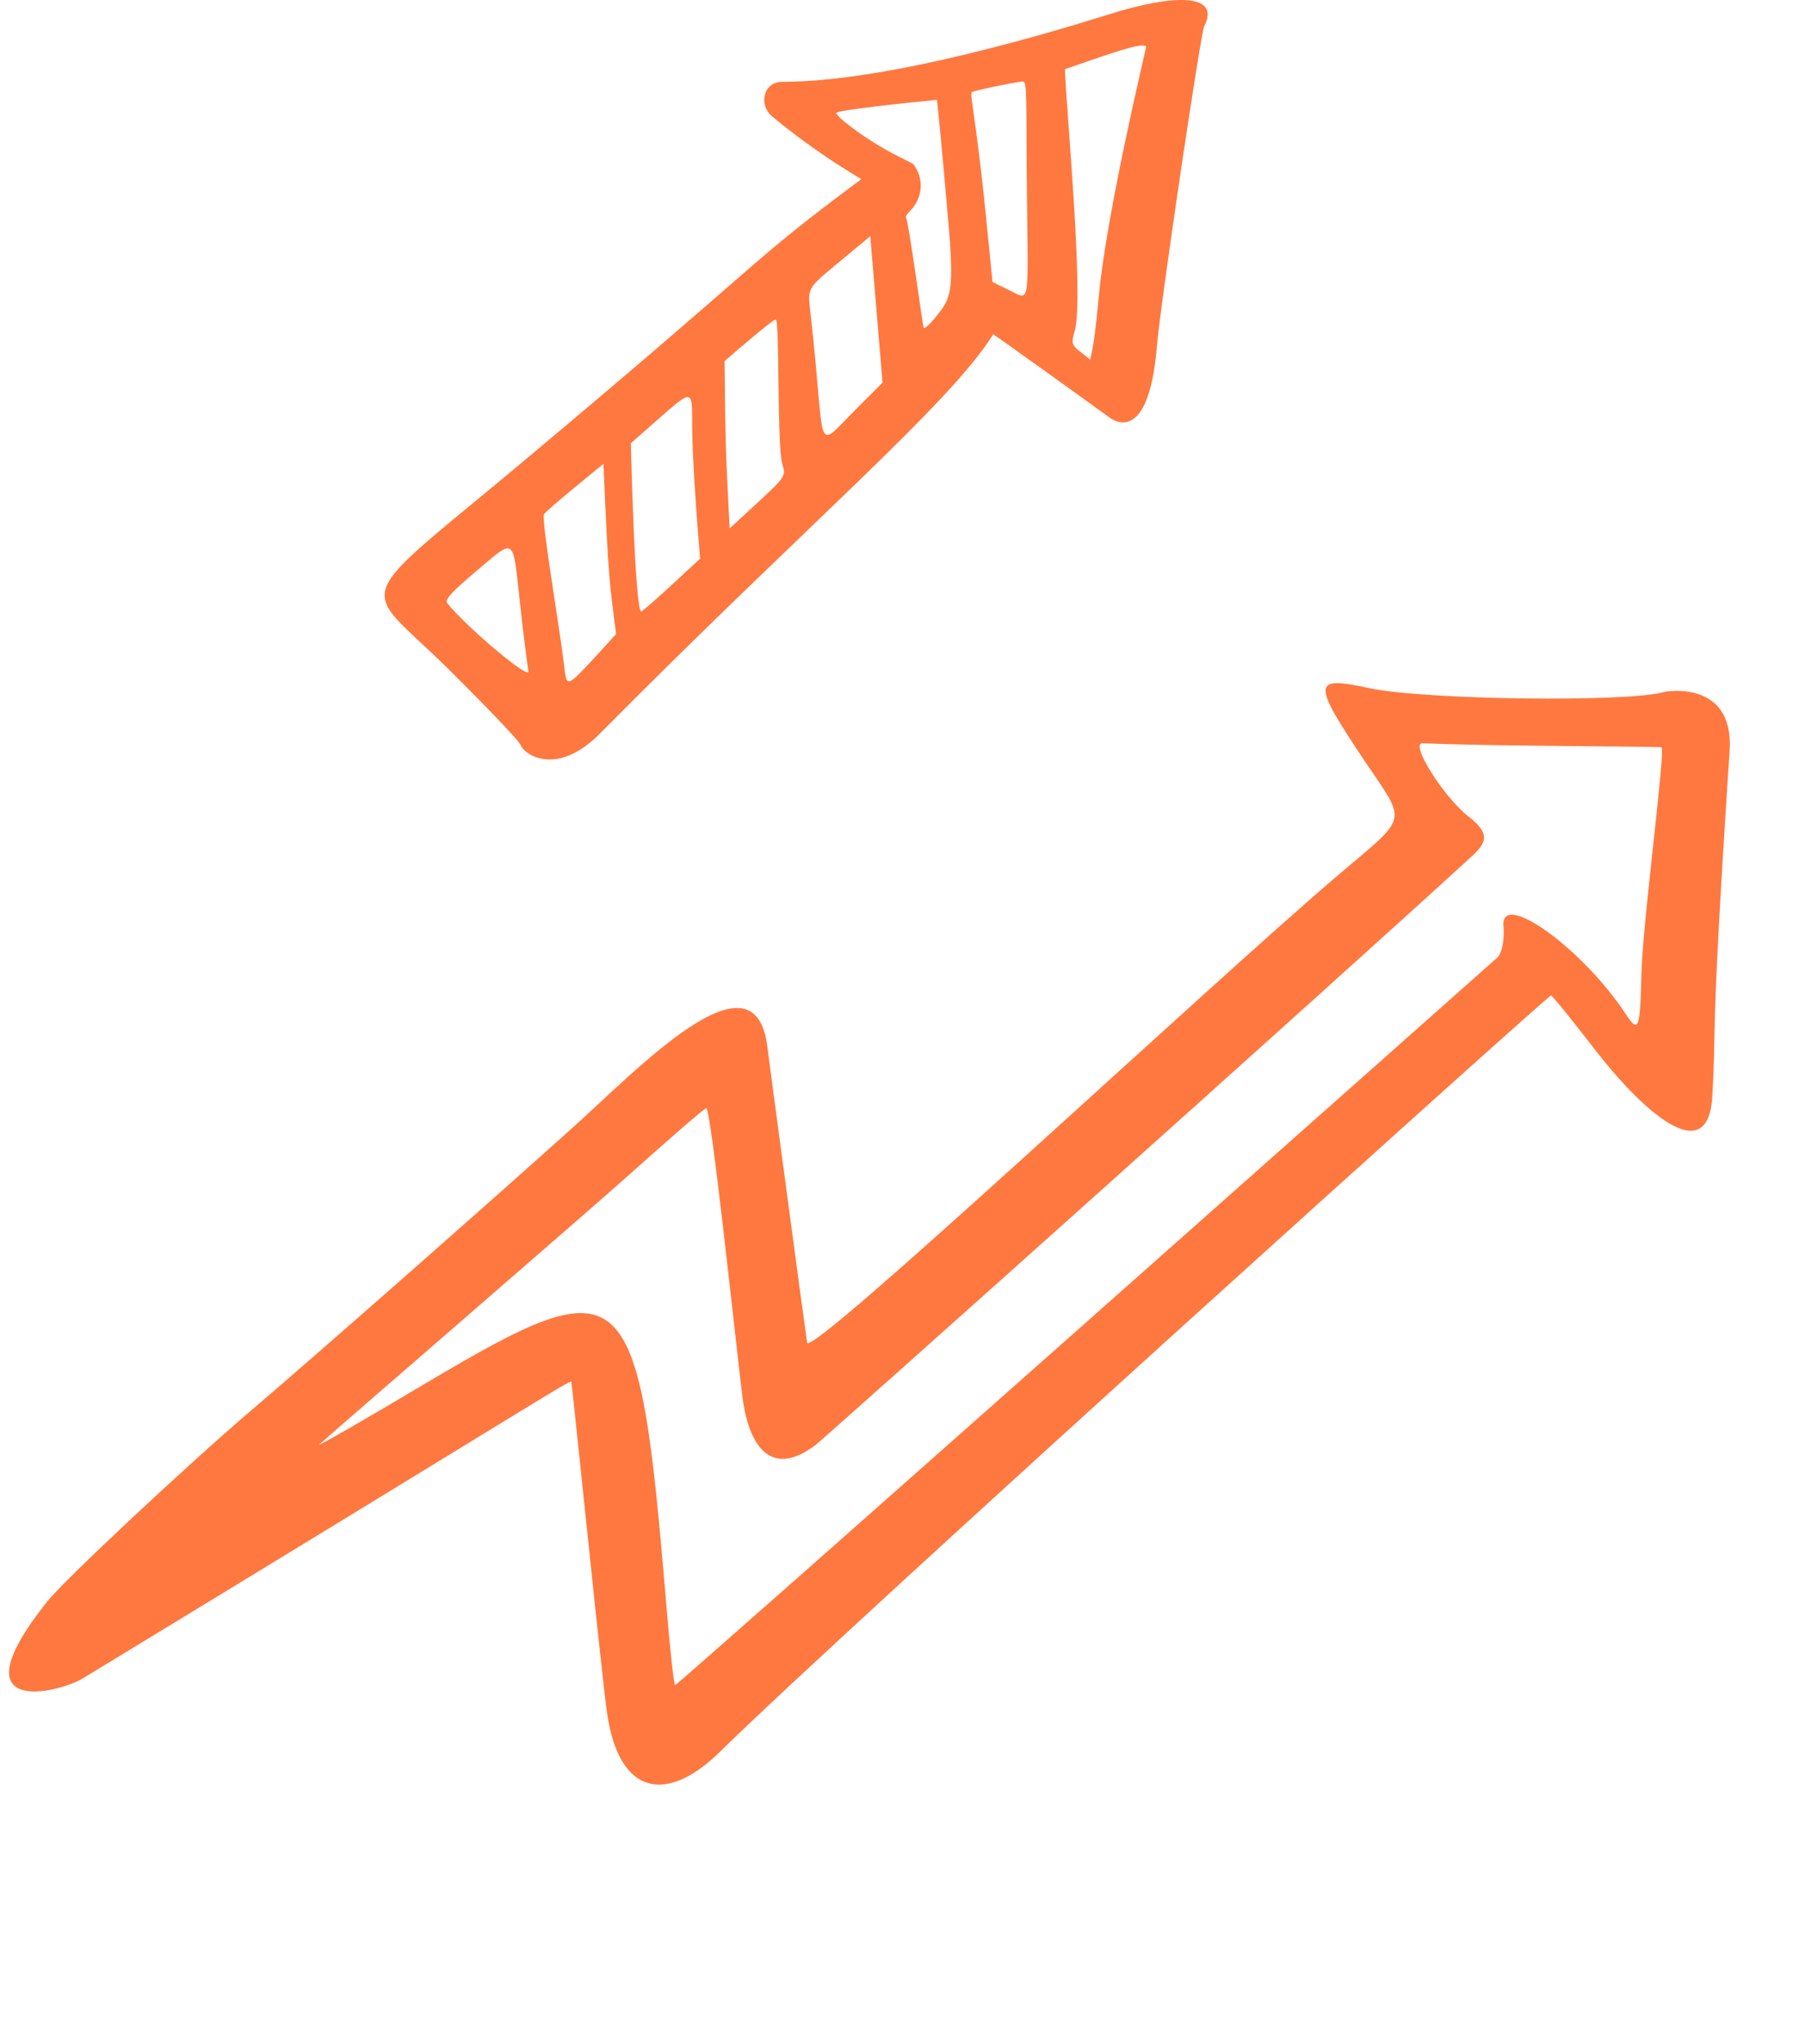 <svg width="212" height="240" viewBox="0 0 212 240" fill="none" xmlns="http://www.w3.org/2000/svg">
<path fill-rule="evenodd" clip-rule="evenodd" d="M195.502 81.237C191.247 82.492 167.27 82.172 160.827 80.796C154.076 79.346 154.071 80.048 160.256 89.311C165.297 96.787 165.514 95.649 157.221 102.699C142.268 115.403 95.303 159.394 94.798 157.651C94.759 157.587 90.123 123.01 90.135 122.959C88.698 110.828 74.741 125.717 67.097 132.543C57.783 140.917 36.723 159.462 29.519 165.582C21.758 172.218 7.528 185.527 5.511 188.074C-5.405 201.796 6.856 198.776 9.699 197.076C62.876 164.735 66.948 161.976 67.104 162.23C67.182 162.357 70.737 197.378 71.302 201.136C72.713 210.882 78.346 211.794 84.579 205.659C98.89 191.557 181.925 116.763 182.169 116.876C182.413 116.988 184.668 119.797 187.235 123.114C192.654 130.14 200.582 137.548 201.111 128.753C201.66 119.422 200.768 124.291 203.154 87.985C203.588 79.816 195.68 81.171 195.502 81.237ZM192.797 114.115C192.629 120.942 192.468 121.39 190.921 119.02C185.749 111.188 175.973 104.257 176.599 108.895C176.655 109.341 176.669 111.777 175.795 112.488C175.795 112.488 79.548 197.915 79.292 197.853C79.138 197.817 78.668 193.433 78.225 188.028C75.003 149.571 73.725 148.347 50.122 162.338C42.859 166.659 37.208 169.906 37.499 169.597C37.789 169.287 69.26 142.089 74.018 137.819C78.776 133.548 82.801 130.075 82.955 130.112C83.519 130.247 86.273 156.372 87.186 163.89C87.763 168.732 89.969 174.017 95.774 169.671C96.901 168.805 156.962 115.127 172.156 101.183C174.295 99.26 175.523 98.202 172.455 95.847C169.62 93.656 165.523 87.217 167.083 87.265C175.611 87.625 193.655 87.609 195.139 87.747C195.676 87.767 192.972 107.938 192.797 114.115Z" fill="#FF783F"/>
<path d="M131.648 1.263C129.362 1.899 106.238 9.607 91.881 9.607C89.637 9.607 89.086 12.317 90.653 13.63C92.856 15.493 96.074 17.865 98.912 19.644L101.156 21.041C87.604 31.12 91.246 29.215 61.982 53.736C40.807 71.481 42.077 68.135 52.453 78.341C57.112 82.957 61.008 87.023 61.135 87.447C61.431 88.463 65.285 91.385 70.495 86.091C95.185 61.189 111.447 47.553 116.656 39.252C116.699 39.21 130.124 48.865 130.166 48.908C130.209 48.95 134.867 53.058 135.883 40.607C136.307 35.567 141.05 3.72 141.431 3.085C143.168 -0.219 139.356 -0.939 131.648 1.263ZM52.538 70.845C52.199 70.422 52.961 69.575 55.968 67.034C60.584 63.137 60.203 62.841 61.093 70.973C61.474 74.572 61.94 78.088 62.067 78.808C62.321 79.951 55.079 73.894 52.538 70.845ZM69.732 77.325C66.471 80.798 66.556 80.797 66.217 77.833C65.751 73.894 63.549 60.936 63.888 60.385C64.184 59.877 70.283 54.964 70.876 54.456C71.469 68.389 71.596 68.389 72.358 74.445L69.732 77.325ZM78.88 68.686C77.059 70.38 75.45 71.777 75.322 71.777C74.56 71.819 74.094 52.084 74.094 52.042L77.313 49.205C81.336 45.69 81.294 45.647 81.294 49.797C81.294 53.821 81.887 61.443 82.225 65.594L78.88 68.686ZM85.698 62.036C85.275 53.566 85.19 52.931 85.105 42.386C86.799 40.946 90.738 37.516 91.119 37.516C91.585 37.516 91.246 52.381 91.881 54.456C92.39 56.192 92.432 55.811 85.698 62.036ZM100.394 48.188C95.524 53.1 97.048 53.101 95.227 37.092C94.846 33.662 94.634 34.043 98.742 30.613L102.215 27.733L103.655 44.927L100.394 48.188ZM110.007 37.092C109.245 38.066 108.567 38.659 108.483 38.489C108.313 37.854 106.789 26.42 106.408 25.488C106.365 25.361 106.619 25.022 107.001 24.641C108.398 23.159 108.525 20.914 107.297 19.305C107.001 18.966 103.443 17.695 99.25 14.35C98.615 13.842 98.149 13.333 98.234 13.249C98.657 12.825 110.007 11.724 110.05 11.724C110.516 16.001 111.278 24.81 111.49 27.309C112.04 34.424 111.574 35.144 110.007 37.092ZM118.477 34.043L116.572 33.111L115.809 25.446C114.751 14.858 113.904 11.089 114.115 10.835C114.242 10.666 118.943 9.692 120.087 9.565C120.722 9.48 120.468 11.513 120.637 24.472C120.764 36.033 120.934 35.271 118.477 34.043ZM129.065 34.72C128.557 40.184 128.303 41.031 128.049 42.217C125.846 40.48 125.719 40.649 126.228 38.871C127.371 34.847 125.126 11.682 125.084 8.124C129.87 6.473 134.613 4.736 134.613 5.541C134.613 5.626 129.954 25.022 129.065 34.72Z" fill="#FF783F"/>
</svg>
